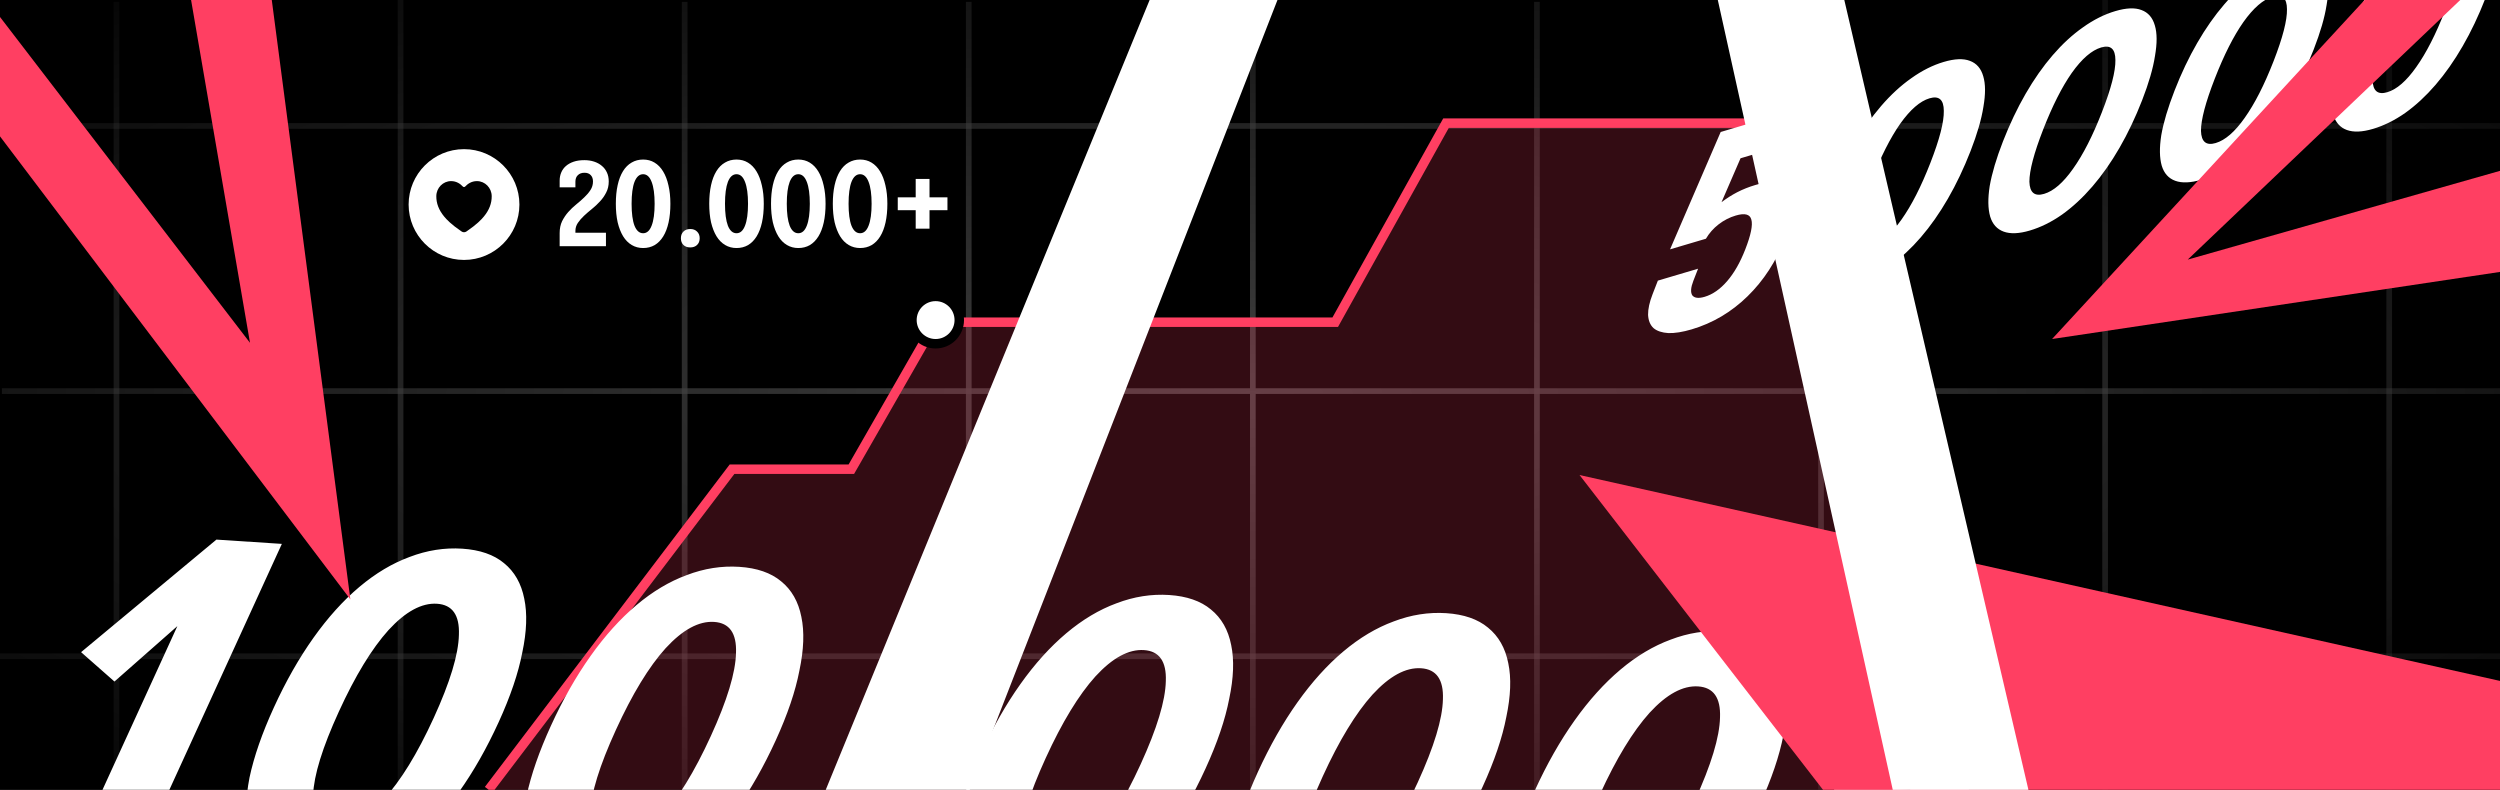 <svg width="1320" height="417" viewBox="0 0 1320 417" fill="none" xmlns="http://www.w3.org/2000/svg">
<rect x="0" y="0" width="1320" height="417" fill="#333333" stroke="none"/>
<g clip-path="url(#clip0_1_345)">
<rect width="1320" height="417" fill="black"/>
<path fill-rule="evenodd" clip-rule="evenodd" d="M1320 348L2.62268e-07 348L0 345L1320 345V348Z" fill="url(#paint0_radial_1_345)"/>
<path fill-rule="evenodd" clip-rule="evenodd" d="M1321 208L1 208L1 205L1321 205V208Z" fill="url(#paint1_radial_1_345)"/>
<path fill-rule="evenodd" clip-rule="evenodd" d="M1320 68L2.62268e-07 68L0 65L1320 65V68Z" fill="url(#paint2_radial_1_345)"/>
<path fill-rule="evenodd" clip-rule="evenodd" d="M60 417L60 1H63L63 417H60Z" fill="url(#paint3_radial_1_345)"/>
<path fill-rule="evenodd" clip-rule="evenodd" d="M510 417L510 1H513L513 417H510Z" fill="url(#paint4_radial_1_345)"/>
<path fill-rule="evenodd" clip-rule="evenodd" d="M960 417L960 1H963L963 417H960Z" fill="url(#paint5_radial_1_345)"/>
<path fill-rule="evenodd" clip-rule="evenodd" d="M210 417L210 5.52458e-08L213 0L213 417H210Z" fill="url(#paint6_radial_1_345)"/>
<path fill-rule="evenodd" clip-rule="evenodd" d="M660 417L660 5.52458e-08L663 0L663 417H660Z" fill="url(#paint7_radial_1_345)"/>
<path fill-rule="evenodd" clip-rule="evenodd" d="M1110 417V5.52458e-08L1113 0V417H1110Z" fill="url(#paint8_radial_1_345)"/>
<path fill-rule="evenodd" clip-rule="evenodd" d="M360 417L360 1H363L363 417H360Z" fill="url(#paint9_radial_1_345)"/>
<path fill-rule="evenodd" clip-rule="evenodd" d="M810 417L810 1H813L813 417H810Z" fill="url(#paint10_radial_1_345)"/>
<path fill-rule="evenodd" clip-rule="evenodd" d="M1260 417V1H1263V417H1260Z" fill="url(#paint11_radial_1_345)"/>
<path d="M258 417L386.5 247.751H449.5L494 170.118H705L763.5 65H923" stroke="#FF3F62" stroke-width="5"/>
<path d="M386.586 247.751L258 417H1007L923.444 65H763.838L705.299 170.118H494.158L449.628 247.751H386.586Z" fill="#FF3F62" fill-opacity="0.2"/>
<path d="M607 0H674.5L512 417H436L607 0Z" fill="white"/>
<circle cx="494" cy="169" r="12.5" fill="white" stroke="black" stroke-width="5"/>
<path d="M114.272 284.907L148.821 287.172L71.864 455.414L37.579 453.167L93.648 330.59L60.433 359.852L42.81 344.339L114.272 284.907ZM163.815 465.154C154.672 464.555 147.325 462.01 141.773 457.521C136.221 453.031 132.617 446.853 130.963 438.988C129.383 430.963 129.641 421.491 131.738 410.571C134.085 399.502 138.373 387.158 144.603 373.538C150.906 359.758 157.868 347.507 165.489 336.784C173.11 326.061 181.193 317.102 189.736 309.905C198.28 302.708 207.123 297.429 216.267 294.068C225.484 290.546 234.751 289.09 244.07 289.701C253.388 290.312 260.736 292.856 266.112 297.335C271.664 301.824 275.231 308.082 276.811 316.107C278.465 323.972 278.119 333.439 275.773 344.508C273.675 355.428 269.512 367.697 263.282 381.317C256.979 395.097 250.017 407.348 242.395 418.071C234.774 428.794 226.692 437.754 218.148 444.95C209.605 452.147 200.725 457.506 191.508 461.028C182.365 464.39 173.134 465.765 163.815 465.154ZM177.227 435.832C185.315 436.362 193.741 431.798 202.505 422.14C211.518 412.334 220.348 397.977 228.997 379.07C237.645 360.163 242.08 345.518 242.302 335.135C242.7 324.764 238.855 319.313 230.767 318.783C222.679 318.253 214.129 322.891 205.116 332.698C196.279 342.516 187.536 356.878 178.888 375.786C170.239 394.693 165.716 409.332 165.319 419.703C165.17 429.926 169.14 435.302 177.227 435.832ZM310.124 474.744C300.981 474.145 293.634 471.6 288.082 467.11C282.529 462.62 278.926 456.443 277.272 448.578C275.691 440.553 275.95 431.08 278.047 420.16C280.394 409.092 284.682 396.748 290.912 383.128C297.215 369.348 304.177 357.097 311.798 346.374C319.419 335.651 327.502 326.691 336.045 319.495C344.589 312.298 353.432 307.019 362.576 303.657C371.792 300.135 381.06 298.68 390.378 299.291C399.697 299.902 407.044 302.446 412.421 306.924C417.973 311.414 421.539 317.672 423.12 325.697C424.774 333.562 424.428 343.029 422.081 354.097C419.984 365.017 415.82 377.287 409.591 390.907C403.288 404.686 396.325 416.938 388.704 427.661C381.083 438.384 373.001 447.343 364.457 454.54C355.914 461.737 347.034 467.096 337.817 470.618C328.673 473.979 319.442 475.355 310.124 474.744ZM323.536 445.421C331.624 445.952 340.05 441.388 348.814 431.73C357.826 421.924 366.657 407.567 375.306 388.659C383.954 369.752 388.389 355.107 388.611 344.725C389.009 334.353 385.164 328.903 377.076 328.373C368.988 327.843 360.438 332.481 351.425 342.287C342.588 352.105 333.845 366.468 325.197 385.375C316.548 404.282 312.025 418.922 311.628 429.293C311.479 439.515 315.449 444.891 323.536 445.421ZM413.119 461.443C415.611 455.995 419.473 451.709 424.704 448.587C429.935 445.464 435.628 444.104 441.782 444.507C447.935 444.911 452.089 446.916 454.242 450.523C456.571 454.141 456.489 458.674 453.997 464.122C451.432 469.73 447.446 474.09 442.039 477.201C436.881 480.164 431.225 481.443 425.071 481.04C418.917 480.637 414.727 478.712 412.501 475.265C410.348 471.658 410.554 467.051 413.119 461.443ZM537.066 489.618C527.924 489.019 520.576 486.475 515.024 481.985C509.472 477.495 505.869 471.318 504.215 463.453C502.634 455.427 502.892 445.955 504.99 435.035C507.336 423.966 511.624 411.622 517.854 398.003C524.157 384.223 531.119 371.971 538.741 361.248C546.362 350.526 554.444 341.566 562.988 334.369C571.531 327.173 580.375 321.893 589.518 318.532C598.735 315.01 608.002 313.555 617.321 314.165C626.639 314.776 633.987 317.321 639.363 321.799C644.915 326.289 648.482 332.546 650.063 340.571C651.717 348.437 651.371 357.903 649.024 368.972C646.927 379.892 642.763 392.162 636.533 405.781C630.23 419.561 623.268 431.812 615.647 442.535C608.026 453.258 599.943 462.218 591.4 469.415C582.856 476.611 573.976 481.97 564.759 485.492C555.616 488.854 546.385 490.229 537.066 489.618ZM550.479 460.296C558.567 460.826 566.992 456.262 575.756 446.605C584.769 436.798 593.6 422.441 602.248 403.534C610.897 384.627 615.332 369.982 615.554 359.599C615.951 349.228 612.106 343.777 604.018 343.247C595.931 342.717 587.38 347.355 578.368 357.162C569.53 366.98 560.788 381.342 552.139 400.25C543.491 419.157 538.968 433.796 538.57 444.167C538.421 454.39 542.391 459.766 550.479 460.296ZM683.375 499.208C674.233 498.609 666.885 496.064 661.333 491.574C655.781 487.085 652.178 480.907 650.524 473.042C648.943 465.017 649.201 455.544 651.299 444.624C653.645 433.556 657.933 421.212 664.163 407.592C670.466 393.812 677.428 381.561 685.049 370.838C692.671 360.115 700.753 351.155 709.296 343.959C717.84 336.762 726.683 331.483 735.827 328.121C745.044 324.6 754.311 323.144 763.63 323.755C772.948 324.366 780.296 326.91 785.672 331.388C791.224 335.878 794.791 342.136 796.372 350.161C798.026 358.026 797.679 367.493 795.333 378.562C793.235 389.481 789.072 401.751 782.842 415.371C776.539 429.151 769.577 441.402 761.956 452.125C754.334 462.848 746.252 471.807 737.709 479.004C729.165 486.201 720.285 491.56 711.068 495.082C701.925 498.443 692.694 499.819 683.375 499.208ZM696.788 469.886C704.875 470.416 713.301 465.852 722.065 456.194C731.078 446.388 739.909 432.031 748.557 413.124C757.205 394.216 761.641 379.571 761.862 369.189C762.26 358.818 758.415 353.367 750.327 352.837C742.24 352.307 733.689 356.945 724.676 366.751C715.839 376.569 707.097 390.932 698.448 409.839C689.8 428.747 685.277 443.386 684.879 453.757C684.73 463.979 688.7 469.356 696.788 469.886ZM829.684 508.798C820.541 508.198 813.194 505.654 807.642 501.164C802.09 496.674 798.487 490.497 796.832 482.632C795.252 474.606 795.51 465.134 797.607 454.214C799.954 443.145 804.242 430.801 810.472 417.182C816.775 403.402 823.737 391.15 831.358 380.428C838.979 369.705 847.062 360.745 855.605 353.548C864.149 346.352 872.992 341.073 882.136 337.711C891.353 334.189 900.62 332.734 909.939 333.345C919.257 333.955 926.605 336.5 931.981 340.978C937.533 345.468 941.1 351.725 942.68 359.751C944.334 367.616 943.988 377.083 941.642 388.151C939.544 399.071 935.381 411.341 929.151 424.96C922.848 438.74 915.886 450.992 908.264 461.714C900.643 472.437 892.561 481.397 884.017 488.594C875.474 495.79 866.594 501.15 857.377 504.671C848.234 508.033 839.003 509.408 829.684 508.798ZM843.097 479.475C851.184 480.005 859.61 475.442 868.374 465.784C877.387 455.977 886.217 441.62 894.866 422.713C903.514 403.806 907.949 389.161 908.171 378.778C908.569 368.407 904.724 362.957 896.636 362.426C888.548 361.896 879.998 366.535 870.985 376.341C862.148 386.159 853.405 400.522 844.757 419.429C836.109 438.336 831.585 452.975 831.188 463.346C831.039 473.569 835.009 478.945 843.097 479.475ZM969.464 414.482L1008.5 417.041L1025.21 380.508L1055.27 382.479L1038.56 419.011L1077.59 421.57L1065.94 447.046L1026.91 444.488L1010.2 481.021L980.133 479.05L996.843 442.517L957.811 439.959L969.464 414.482Z" fill="white"/>
<path d="M965.676 52.759L958.196 71.962L919.003 83.571L908.959 106.764C911.563 104.775 914.316 103.024 917.218 101.509C920.228 99.963 923.42 98.689 926.795 97.69C931.912 96.174 935.95 95.82 938.91 96.628C941.979 97.404 944.106 99.114 945.291 101.758C946.518 104.296 946.844 107.662 946.269 111.857C945.845 115.914 944.603 120.587 942.542 125.878C937.845 137.939 931.224 148.137 922.682 156.47C914.139 164.804 904.315 170.615 893.21 173.904C888.42 175.323 884.313 175.979 880.888 175.87C877.504 175.655 874.905 174.787 873.09 173.266C871.316 171.639 870.347 169.305 870.182 166.265C870.127 163.193 870.924 159.54 872.572 155.308L875.353 148.167L896.583 141.878L894.11 148.226C892.709 151.824 892.522 154.406 893.549 155.974C894.725 157.404 896.892 157.651 900.05 156.716C904.295 155.458 908.262 152.692 911.949 148.418C915.637 144.143 918.82 138.567 921.498 131.69C924.465 124.072 925.54 118.84 924.723 115.993C924.014 113.115 921.264 112.385 916.474 113.804C913.208 114.771 910.198 116.318 907.444 118.444C904.689 120.57 902.45 123.106 900.725 126.05L881.782 131.661L908.519 69.689L965.676 52.759ZM981.151 148.557C975.489 150.234 970.888 150.427 967.345 149.137C963.803 147.846 961.422 145.182 960.201 141.145C959.022 137.001 958.942 131.643 959.961 125.07C961.13 118.359 963.466 110.507 966.969 101.514C970.513 92.415 974.502 84.026 978.938 76.348C983.373 68.669 988.137 61.876 993.231 55.968C998.325 50.06 1003.65 45.16 1009.21 41.266C1014.82 37.266 1020.5 34.412 1026.27 32.703C1032.04 30.994 1036.65 30.8 1040.08 32.123C1043.62 33.414 1045.98 36.131 1047.16 40.274C1048.38 44.312 1048.41 49.686 1047.24 56.397C1046.22 62.97 1043.96 70.753 1040.46 79.746C1036.91 88.845 1032.92 97.234 1028.49 104.912C1024.05 112.591 1019.29 119.384 1014.19 125.292C1009.1 131.2 1003.75 136.154 998.148 140.153C992.586 144.047 986.921 146.848 981.151 148.557ZM988.692 129.195C993.7 127.712 998.788 123.303 1003.96 115.97C1009.27 108.498 1014.36 98.519 1019.23 86.035C1024.09 73.55 1026.46 64.378 1026.33 58.518C1026.31 52.627 1023.8 50.423 1018.79 51.906C1013.79 53.389 1008.62 57.867 1003.31 65.339C998.097 72.778 993.061 82.741 988.198 95.225C983.336 107.71 980.913 116.898 980.93 122.79C981.096 128.544 983.684 130.679 988.692 129.195ZM1071.75 121.722C1066.08 123.399 1061.48 123.592 1057.94 122.301C1054.4 121.011 1052.02 118.346 1050.8 114.309C1049.62 110.166 1049.54 104.807 1050.56 98.235C1051.73 91.524 1054.06 83.672 1057.56 74.678C1061.11 65.579 1065.1 57.191 1069.53 49.512C1073.97 41.834 1078.73 35.041 1083.83 29.133C1088.92 23.225 1094.25 18.324 1099.81 14.43C1105.41 10.431 1111.1 7.576 1116.87 5.867C1122.64 4.158 1127.24 3.965 1130.67 5.288C1134.22 6.578 1136.58 9.295 1137.76 13.439C1138.98 17.476 1139 22.851 1137.83 29.561C1136.81 36.134 1134.55 43.917 1131.05 52.911C1127.51 62.01 1123.52 70.398 1119.08 78.077C1114.65 85.755 1109.88 92.548 1104.79 98.456C1099.69 104.364 1094.35 109.318 1088.74 113.317C1083.18 117.211 1077.52 120.013 1071.75 121.722ZM1079.29 102.36C1084.3 100.876 1089.38 96.468 1094.55 89.134C1099.87 81.662 1104.96 71.684 1109.82 59.199C1114.68 46.714 1117.05 37.542 1116.93 31.683C1116.91 25.791 1114.4 23.587 1109.39 25.07C1104.38 26.554 1099.22 31.032 1093.9 38.503C1088.69 45.943 1083.66 55.905 1078.79 68.39C1073.93 80.875 1071.51 90.063 1071.52 95.954C1071.69 101.708 1074.28 103.843 1079.29 102.36ZM1162.34 94.886C1156.68 96.563 1152.08 96.756 1148.54 95.466C1144.99 94.175 1142.61 91.511 1141.39 87.473C1140.21 83.33 1140.13 77.972 1141.15 71.399C1142.32 64.688 1144.66 56.836 1148.16 47.843C1151.7 38.744 1155.69 30.355 1160.13 22.677C1164.56 14.998 1169.33 8.205 1174.42 2.297C1179.52 -3.611 1184.84 -8.512 1190.41 -12.405C1196.01 -16.405 1201.69 -19.259 1207.46 -20.968C1213.23 -22.678 1217.84 -22.871 1221.27 -21.548C1224.81 -20.257 1227.17 -17.54 1228.35 -13.397C1229.57 -9.359 1229.6 -3.985 1228.43 2.726C1227.41 9.299 1225.15 17.082 1221.65 26.075C1218.1 35.174 1214.11 43.563 1209.68 51.241C1205.24 58.919 1200.48 65.713 1195.38 71.621C1190.29 77.529 1184.94 82.482 1179.34 86.482C1173.78 90.376 1168.11 93.177 1162.34 94.886ZM1169.88 75.524C1174.89 74.041 1179.98 69.632 1185.15 62.298C1190.46 54.827 1195.55 44.848 1200.42 32.364C1205.28 19.879 1207.65 10.707 1207.52 4.847C1207.51 -1.044 1204.99 -3.249 1199.99 -1.765C1194.98 -0.282 1189.81 4.196 1184.5 11.668C1179.29 19.107 1174.25 29.07 1169.39 41.554C1164.53 54.039 1162.1 63.227 1162.12 69.119C1162.29 74.873 1164.87 77.008 1169.88 75.524ZM1252.94 68.051C1247.28 69.728 1242.67 69.921 1239.13 68.63C1235.59 67.339 1233.21 64.675 1231.99 60.638C1230.81 56.494 1230.73 51.136 1231.75 44.563C1232.92 37.853 1235.25 30 1238.76 21.007C1242.3 11.908 1246.29 3.519 1250.72 -4.159C1255.16 -11.837 1259.92 -18.631 1265.02 -24.538C1270.11 -30.446 1275.44 -35.347 1281 -39.241C1286.6 -43.24 1292.29 -46.095 1298.06 -47.804C1303.83 -49.513 1308.43 -49.706 1311.87 -48.383C1315.41 -47.093 1317.77 -44.376 1318.95 -40.233C1320.17 -36.195 1320.19 -30.821 1319.02 -24.11C1318.01 -17.537 1315.74 -9.754 1312.24 -0.761C1308.7 8.339 1304.71 16.727 1300.27 24.406C1295.84 32.084 1291.07 38.877 1285.98 44.785C1280.89 50.693 1275.54 55.647 1269.93 59.646C1264.37 63.54 1258.71 66.341 1252.94 68.051ZM1260.48 48.689C1265.49 47.205 1270.57 42.797 1275.74 35.463C1281.06 27.991 1286.15 18.013 1291.01 5.528C1295.87 -6.957 1298.24 -16.129 1298.12 -21.988C1298.1 -27.88 1295.59 -30.084 1290.58 -28.601C1285.57 -27.117 1280.41 -22.64 1275.09 -15.168C1269.88 -7.728 1264.85 2.234 1259.98 14.719C1255.12 27.203 1252.7 36.392 1252.72 42.283C1252.88 48.037 1255.47 50.172 1260.48 48.689ZM1343.53 41.215C1337.87 42.892 1333.27 43.085 1329.73 41.794C1326.18 40.504 1323.8 37.84 1322.58 33.802C1321.4 29.659 1321.32 24.301 1322.34 17.728C1323.51 11.017 1325.85 3.165 1329.35 -5.828C1332.89 -14.928 1336.88 -23.316 1341.32 -30.995C1345.75 -38.673 1350.52 -45.466 1355.61 -51.374C1360.71 -57.282 1366.03 -62.183 1371.6 -66.077C1377.2 -70.076 1382.89 -72.93 1388.66 -74.64C1394.43 -76.349 1399.03 -76.542 1402.46 -75.219C1406 -73.928 1408.36 -71.211 1409.54 -67.068C1410.76 -63.031 1410.79 -57.656 1409.62 -50.945C1408.6 -44.373 1406.34 -36.589 1402.84 -27.596C1399.29 -18.497 1395.3 -10.108 1390.87 -2.43C1386.43 5.248 1381.67 12.041 1376.57 17.95C1371.48 23.858 1366.13 28.811 1360.53 32.811C1354.97 36.704 1349.3 39.506 1343.53 41.215ZM1351.07 21.853C1356.08 20.37 1361.17 15.961 1366.34 8.627C1371.65 1.155 1376.75 -8.823 1381.61 -21.308C1386.47 -33.792 1388.84 -42.965 1388.71 -48.824C1388.7 -54.716 1386.18 -56.92 1381.18 -55.436C1376.17 -53.953 1371.01 -49.475 1365.69 -42.003C1360.48 -34.564 1355.44 -24.602 1350.58 -12.117C1345.72 0.368 1343.29 9.556 1343.31 15.448C1343.48 21.201 1346.07 23.337 1351.07 21.853Z" fill="white"/>
<path d="M0 8.962L0 72L185 316.5L143.5 0H100.892L132 181L0 8.962Z" fill="#FF3F62"/>
<path d="M1391.77 486.542L1128.44 631.499L834 250.817L1322.11 359.998L1391.77 486.542Z" fill="#FF3F62"/>
<path d="M1320.5 90.061L1155.13 137.063L1299 2.20735e-06L1248.5 0L1083.5 179L1320.5 143.5V90.061Z" fill="#FF3F62"/>
<path d="M303.816 122.896H319.944V130H295.496V123.088C295.496 120.699 295.923 118.608 296.776 116.816C297.672 115.024 298.76 113.403 300.04 111.952C301.363 110.459 302.771 109.115 304.264 107.92C305.8 106.683 307.208 105.445 308.488 104.208C309.811 102.971 310.899 101.691 311.752 100.368C312.648 99.003 313.096 97.488 313.096 95.824C313.096 94.373 312.691 93.243 311.88 92.432C311.112 91.621 310.024 91.216 308.616 91.216C307.123 91.216 305.949 91.643 305.096 92.496C304.243 93.307 303.816 94.459 303.816 95.952V98.896H295.496V95.376C295.496 93.84 295.773 92.411 296.328 91.088C296.883 89.765 297.693 88.635 298.76 87.696C299.869 86.715 301.235 85.947 302.856 85.392C304.477 84.837 306.376 84.56 308.552 84.56C310.387 84.56 312.093 84.816 313.672 85.328C315.251 85.84 316.616 86.587 317.768 87.568C318.92 88.507 319.816 89.68 320.456 91.088C321.096 92.453 321.416 94.032 321.416 95.824C321.416 98 320.968 99.941 320.072 101.648C319.219 103.355 318.131 104.912 316.808 106.32C315.528 107.728 314.12 109.051 312.584 110.288C311.091 111.483 309.683 112.699 308.36 113.936C307.08 115.131 305.992 116.389 305.096 117.712C304.243 118.992 303.816 120.4 303.816 121.936V122.896ZM339.564 130.96C337.345 130.96 335.34 130.427 333.548 129.36C331.756 128.293 330.241 126.757 329.004 124.752C327.767 122.704 326.807 120.251 326.124 117.392C325.484 114.491 325.164 111.227 325.164 107.6C325.164 103.931 325.484 100.645 326.124 97.744C326.764 94.843 327.703 92.389 328.94 90.384C330.177 88.379 331.692 86.864 333.484 85.84C335.276 84.773 337.303 84.24 339.564 84.24C341.825 84.24 343.831 84.773 345.58 85.84C347.372 86.907 348.887 88.464 350.124 90.512C351.361 92.517 352.3 94.971 352.94 97.872C353.623 100.731 353.964 103.973 353.964 107.6C353.964 111.269 353.644 114.555 353.004 117.456C352.364 120.357 351.425 122.811 350.188 124.816C348.951 126.821 347.436 128.357 345.644 129.424C343.852 130.448 341.825 130.96 339.564 130.96ZM339.564 123.152C341.527 123.152 343.02 121.829 344.044 119.184C345.111 116.496 345.644 112.635 345.644 107.6C345.644 102.565 345.111 98.704 344.044 96.016C343.02 93.328 341.527 91.984 339.564 91.984C337.601 91.984 336.087 93.328 335.02 96.016C333.996 98.704 333.484 102.565 333.484 107.6C333.484 112.635 333.996 116.496 335.02 119.184C336.087 121.829 337.601 123.152 339.564 123.152ZM359.517 125.776C359.517 124.325 359.965 123.152 360.861 122.256C361.757 121.36 362.952 120.912 364.445 120.912C365.938 120.912 367.133 121.36 368.029 122.256C368.968 123.152 369.437 124.325 369.437 125.776C369.437 127.269 368.968 128.464 368.029 129.36C367.133 130.213 365.938 130.64 364.445 130.64C362.952 130.64 361.757 130.213 360.861 129.36C359.965 128.464 359.517 127.269 359.517 125.776ZM388.877 130.96C386.658 130.96 384.653 130.427 382.861 129.36C381.069 128.293 379.554 126.757 378.317 124.752C377.079 122.704 376.119 120.251 375.437 117.392C374.797 114.491 374.477 111.227 374.477 107.6C374.477 103.931 374.797 100.645 375.437 97.744C376.077 94.843 377.015 92.389 378.253 90.384C379.49 88.379 381.005 86.864 382.797 85.84C384.589 84.773 386.615 84.24 388.877 84.24C391.138 84.24 393.143 84.773 394.893 85.84C396.685 86.907 398.199 88.464 399.437 90.512C400.674 92.517 401.613 94.971 402.253 97.872C402.935 100.731 403.277 103.973 403.277 107.6C403.277 111.269 402.957 114.555 402.317 117.456C401.677 120.357 400.738 122.811 399.501 124.816C398.263 126.821 396.749 128.357 394.957 129.424C393.165 130.448 391.138 130.96 388.877 130.96ZM388.877 123.152C390.839 123.152 392.333 121.829 393.357 119.184C394.423 116.496 394.957 112.635 394.957 107.6C394.957 102.565 394.423 98.704 393.357 96.016C392.333 93.328 390.839 91.984 388.877 91.984C386.914 91.984 385.399 93.328 384.333 96.016C383.309 98.704 382.797 102.565 382.797 107.6C382.797 112.635 383.309 116.496 384.333 119.184C385.399 121.829 386.914 123.152 388.877 123.152ZM421.502 130.96C419.283 130.96 417.278 130.427 415.486 129.36C413.694 128.293 412.179 126.757 410.942 124.752C409.704 122.704 408.744 120.251 408.062 117.392C407.422 114.491 407.102 111.227 407.102 107.6C407.102 103.931 407.422 100.645 408.062 97.744C408.702 94.843 409.64 92.389 410.878 90.384C412.115 88.379 413.63 86.864 415.422 85.84C417.214 84.773 419.24 84.24 421.502 84.24C423.763 84.24 425.768 84.773 427.518 85.84C429.31 86.907 430.824 88.464 432.062 90.512C433.299 92.517 434.238 94.971 434.878 97.872C435.56 100.731 435.902 103.973 435.902 107.6C435.902 111.269 435.582 114.555 434.942 117.456C434.302 120.357 433.363 122.811 432.126 124.816C430.888 126.821 429.374 128.357 427.582 129.424C425.79 130.448 423.763 130.96 421.502 130.96ZM421.502 123.152C423.464 123.152 424.958 121.829 425.982 119.184C427.048 116.496 427.582 112.635 427.582 107.6C427.582 102.565 427.048 98.704 425.982 96.016C424.958 93.328 423.464 91.984 421.502 91.984C419.539 91.984 418.024 93.328 416.958 96.016C415.934 98.704 415.422 102.565 415.422 107.6C415.422 112.635 415.934 116.496 416.958 119.184C418.024 121.829 419.539 123.152 421.502 123.152ZM454.127 130.96C451.908 130.96 449.903 130.427 448.111 129.36C446.319 128.293 444.804 126.757 443.567 124.752C442.329 122.704 441.369 120.251 440.687 117.392C440.047 114.491 439.727 111.227 439.727 107.6C439.727 103.931 440.047 100.645 440.687 97.744C441.327 94.843 442.265 92.389 443.503 90.384C444.74 88.379 446.255 86.864 448.047 85.84C449.839 84.773 451.865 84.24 454.127 84.24C456.388 84.24 458.393 84.773 460.143 85.84C461.935 86.907 463.449 88.464 464.687 90.512C465.924 92.517 466.863 94.971 467.503 97.872C468.185 100.731 468.527 103.973 468.527 107.6C468.527 111.269 468.207 114.555 467.567 117.456C466.927 120.357 465.988 122.811 464.751 124.816C463.513 126.821 461.999 128.357 460.207 129.424C458.415 130.448 456.388 130.96 454.127 130.96ZM454.127 123.152C456.089 123.152 457.583 121.829 458.607 119.184C459.673 116.496 460.207 112.635 460.207 107.6C460.207 102.565 459.673 98.704 458.607 96.016C457.583 93.328 456.089 91.984 454.127 91.984C452.164 91.984 450.649 93.328 449.583 96.016C448.559 98.704 448.047 102.565 448.047 107.6C448.047 112.635 448.559 116.496 449.583 119.184C450.649 121.829 452.164 123.152 454.127 123.152ZM474.016 104.208H483.488V94.48H490.784V104.208H500.256V110.992H490.784V120.72H483.488V110.992H474.016V104.208Z" fill="white"/>
<path d="M245 78.75C228.872 78.75 215.75 91.872 215.75 108C215.75 124.128 228.872 137.25 245 137.25C261.128 137.25 274.25 124.128 274.25 108C274.25 91.872 261.128 78.75 245 78.75ZM255.503 114.303C254.184 115.912 251.791 118.484 246.264 122.235C245.891 122.491 245.45 122.627 244.999 122.627C244.547 122.627 244.106 122.491 243.733 122.235C238.206 118.484 235.813 115.907 234.494 114.303C231.681 110.876 230.334 107.356 230.374 103.545C230.417 99.177 233.92 95.624 238.183 95.624C241.051 95.624 243.104 97.118 244.384 98.494C244.463 98.577 244.558 98.644 244.663 98.689C244.769 98.734 244.882 98.758 244.997 98.758C245.112 98.758 245.226 98.734 245.331 98.689C245.436 98.644 245.531 98.577 245.61 98.494C246.891 97.118 248.943 95.624 251.812 95.624C256.074 95.624 259.577 99.177 259.621 103.545C259.663 107.356 258.314 110.876 255.503 114.303Z" fill="white"/>
<path d="M973.794 0H907L999.374 417H1071L973.794 0Z" fill="white"/>
</g>
<defs>
<radialGradient id="paint0_radial_1_345" cx="0" cy="0" r="1" gradientUnits="userSpaceOnUse" gradientTransform="translate(660.5 209) rotate(90) scale(313.5 993.126)">
<stop stop-color="#404040"/>
<stop offset="1" stop-color="#404040" stop-opacity="0"/>
</radialGradient>
<radialGradient id="paint1_radial_1_345" cx="0" cy="0" r="1" gradientUnits="userSpaceOnUse" gradientTransform="translate(660.5 209) rotate(90) scale(313.5 993.126)">
<stop stop-color="#404040"/>
<stop offset="1" stop-color="#404040" stop-opacity="0"/>
</radialGradient>
<radialGradient id="paint2_radial_1_345" cx="0" cy="0" r="1" gradientUnits="userSpaceOnUse" gradientTransform="translate(660.5 209) rotate(90) scale(313.5 993.126)">
<stop stop-color="#404040"/>
<stop offset="1" stop-color="#404040" stop-opacity="0"/>
</radialGradient>
<radialGradient id="paint3_radial_1_345" cx="0" cy="0" r="1" gradientUnits="userSpaceOnUse" gradientTransform="translate(660.5 209) rotate(90) scale(313.5 993.126)">
<stop stop-color="#404040"/>
<stop offset="1" stop-color="#404040" stop-opacity="0"/>
</radialGradient>
<radialGradient id="paint4_radial_1_345" cx="0" cy="0" r="1" gradientUnits="userSpaceOnUse" gradientTransform="translate(660.5 209) rotate(90) scale(313.5 993.126)">
<stop stop-color="#404040"/>
<stop offset="1" stop-color="#404040" stop-opacity="0"/>
</radialGradient>
<radialGradient id="paint5_radial_1_345" cx="0" cy="0" r="1" gradientUnits="userSpaceOnUse" gradientTransform="translate(660.5 209) rotate(90) scale(313.5 993.126)">
<stop stop-color="#404040"/>
<stop offset="1" stop-color="#404040" stop-opacity="0"/>
</radialGradient>
<radialGradient id="paint6_radial_1_345" cx="0" cy="0" r="1" gradientUnits="userSpaceOnUse" gradientTransform="translate(660.5 209) rotate(90) scale(313.5 993.126)">
<stop stop-color="#404040"/>
<stop offset="1" stop-color="#404040" stop-opacity="0"/>
</radialGradient>
<radialGradient id="paint7_radial_1_345" cx="0" cy="0" r="1" gradientUnits="userSpaceOnUse" gradientTransform="translate(660.5 209) rotate(90) scale(313.5 993.126)">
<stop stop-color="#404040"/>
<stop offset="1" stop-color="#404040" stop-opacity="0"/>
</radialGradient>
<radialGradient id="paint8_radial_1_345" cx="0" cy="0" r="1" gradientUnits="userSpaceOnUse" gradientTransform="translate(660.5 209) rotate(90) scale(313.5 993.126)">
<stop stop-color="#404040"/>
<stop offset="1" stop-color="#404040" stop-opacity="0"/>
</radialGradient>
<radialGradient id="paint9_radial_1_345" cx="0" cy="0" r="1" gradientUnits="userSpaceOnUse" gradientTransform="translate(660.5 209) rotate(90) scale(313.5 993.126)">
<stop stop-color="#404040"/>
<stop offset="1" stop-color="#404040" stop-opacity="0"/>
</radialGradient>
<radialGradient id="paint10_radial_1_345" cx="0" cy="0" r="1" gradientUnits="userSpaceOnUse" gradientTransform="translate(660.5 209) rotate(90) scale(313.5 993.126)">
<stop stop-color="#404040"/>
<stop offset="1" stop-color="#404040" stop-opacity="0"/>
</radialGradient>
<radialGradient id="paint11_radial_1_345" cx="0" cy="0" r="1" gradientUnits="userSpaceOnUse" gradientTransform="translate(660.5 209) rotate(90) scale(313.5 993.126)">
<stop stop-color="#404040"/>
<stop offset="1" stop-color="#404040" stop-opacity="0"/>
</radialGradient>
<clipPath id="clip0_1_345">
<rect width="1320" height="417" fill="white"/>
</clipPath>
</defs>
</svg>
